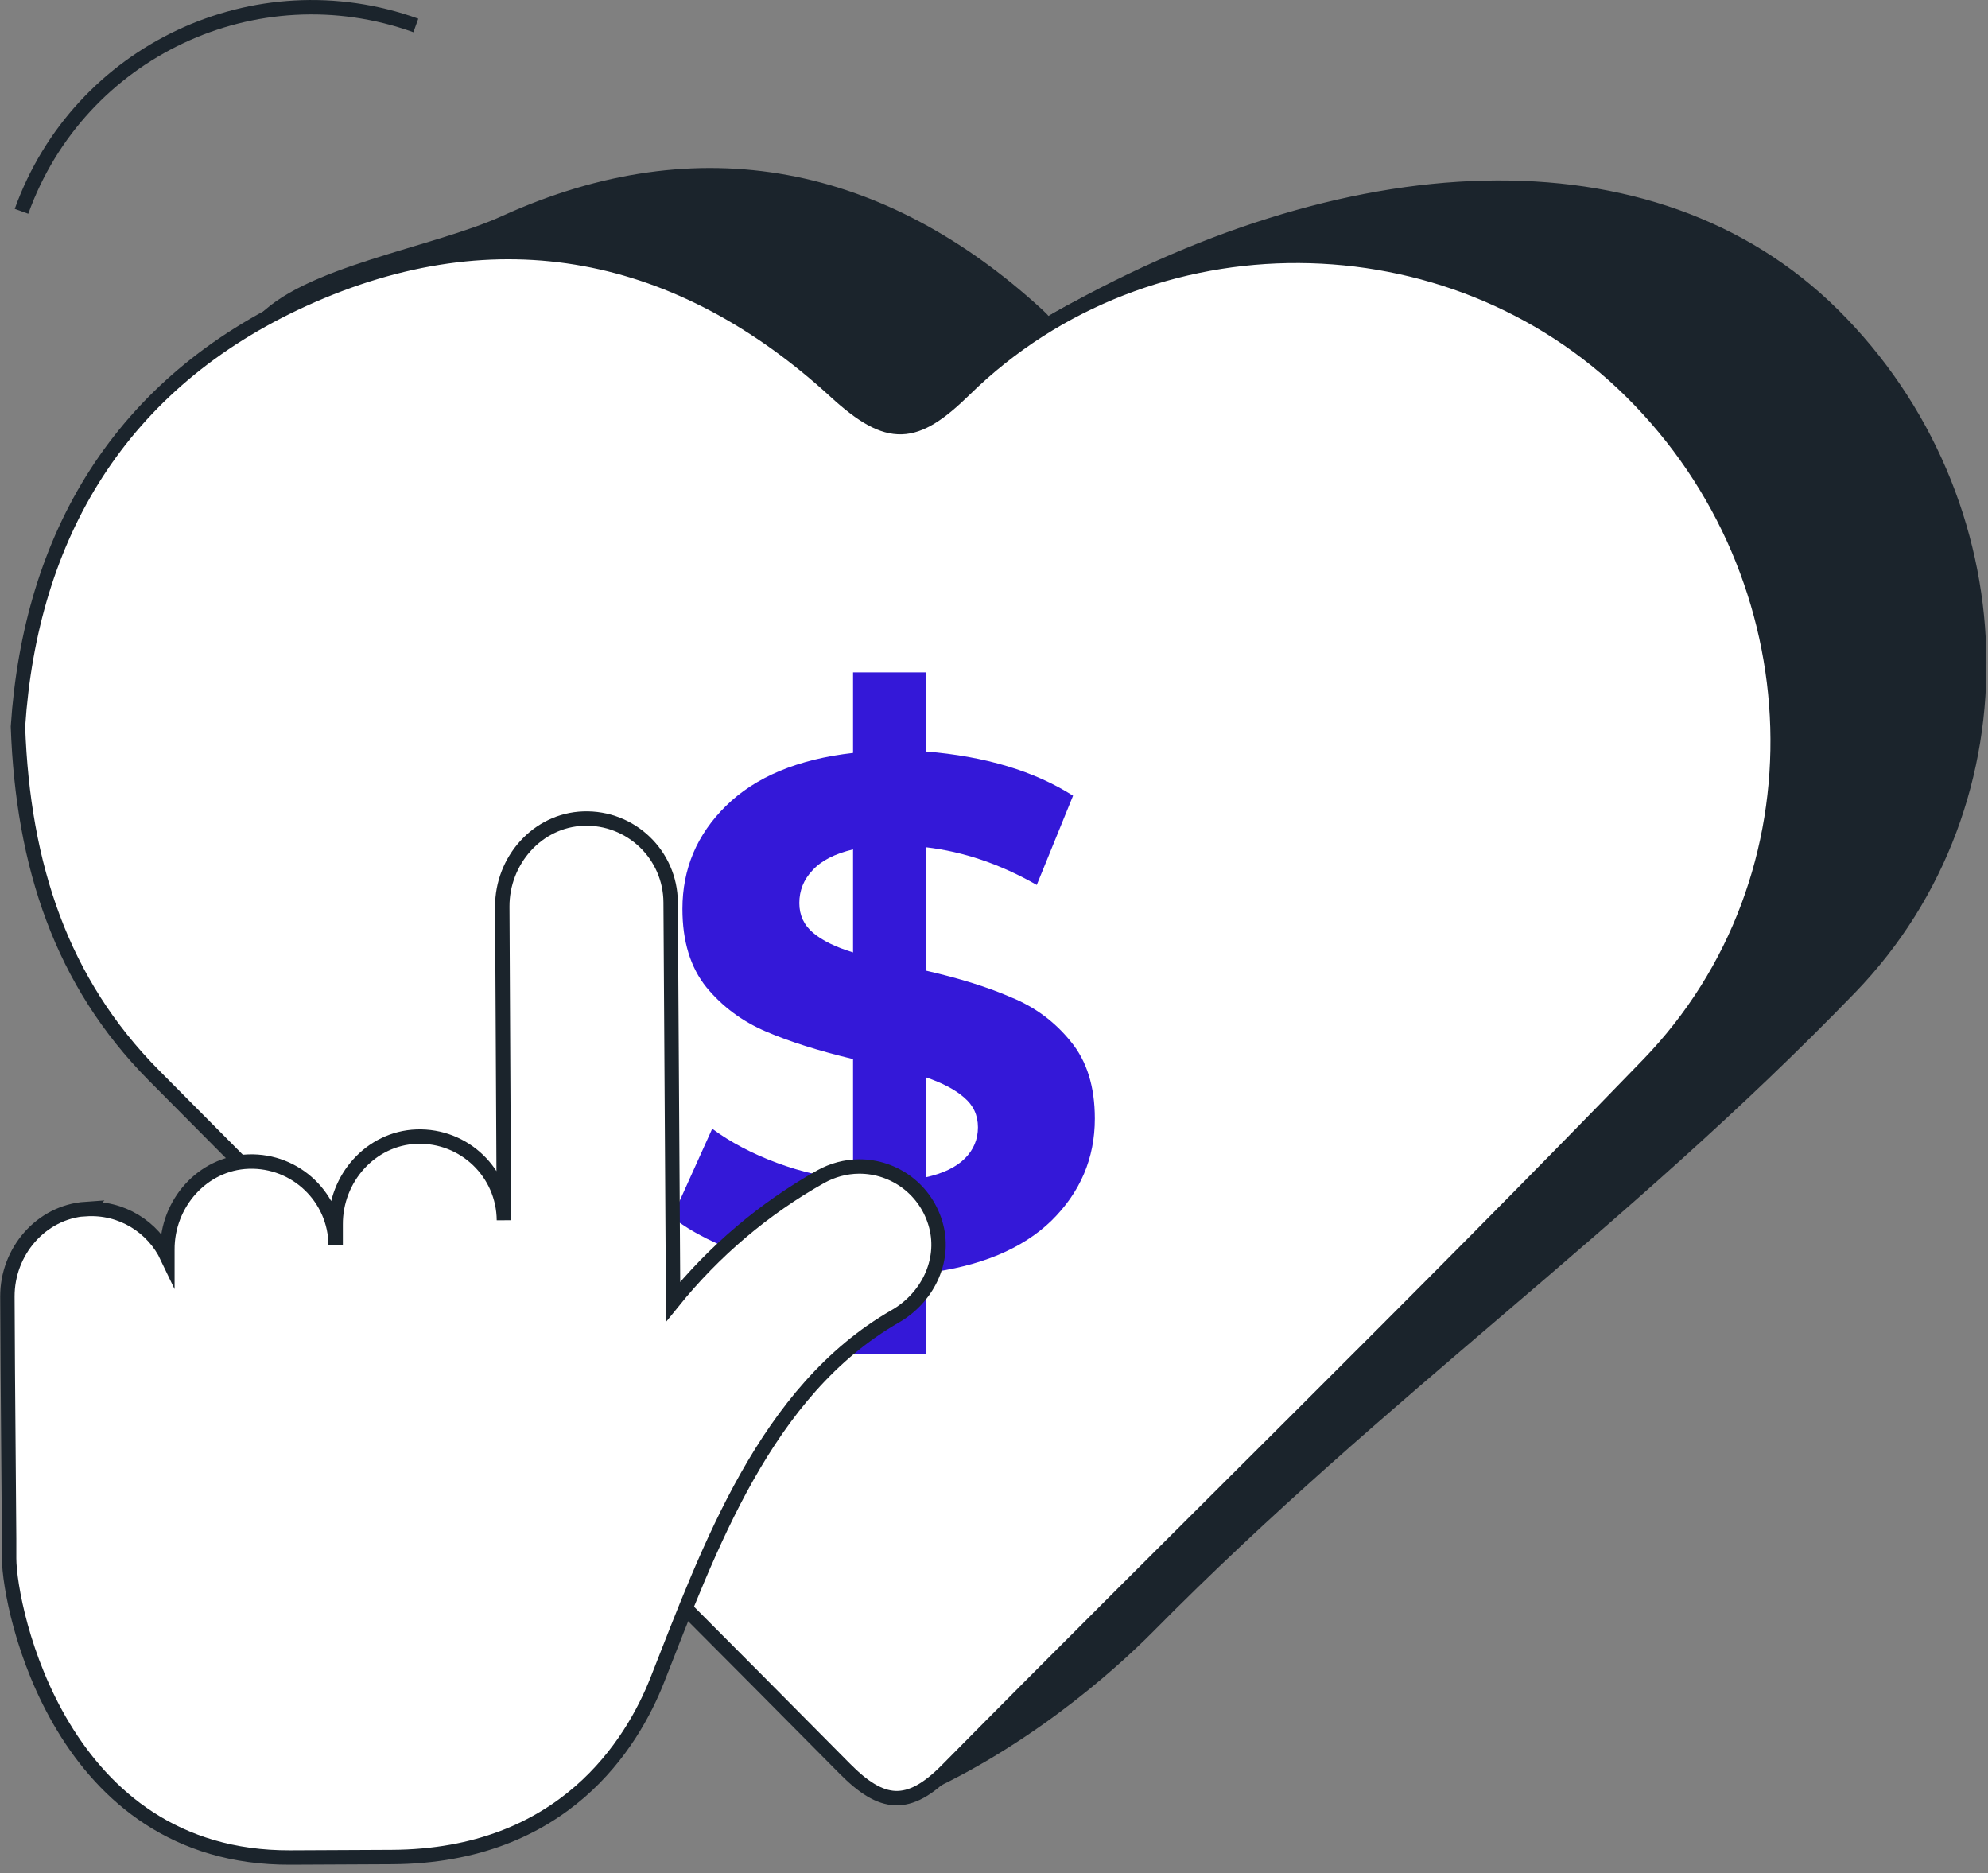 <svg width="207" height="195" viewBox="0 0 207 195" fill="none" xmlns="http://www.w3.org/2000/svg">
<rect x="0" y="0" width="207" height="195" fill="#808080" stroke="none"/>
<g clip-path="url(#clip0_513_4239)">
<path d="M22.87 67.65C23.67 55.539 19.88 42.289 27.1 33.819C31.67 28.459 45.19 26.549 52.62 23.16C72.88 13.95 91.86 17.97 108 32.77C113.57 37.87 102.85 37.45 109.09 33.819C140.09 15.819 172.04 14.13 190.85 32.77C210.26 52.01 211.44 83.379 192.59 102.849C168.59 127.649 143.85 144.729 119.59 169.279C115.57 173.349 106.09 181.819 94.09 186.819C70.19 162.669 60.91 128.059 36.99 103.929C27.41 94.26 23.38 82.169 22.86 67.659L22.87 67.65Z" fill="#1B242C" stroke="#1B242C" stroke-width="1.5" stroke-miterlimit="10"/>
<path d="M1.87 75.65C3.18 55.88 12.44 39.88 31.62 31.16C51.88 21.95 70.86 25.97 87 40.77C92.57 45.87 95.29 45.599 100.45 40.55C119.6 21.779 151.05 22.14 169.86 40.779C189.27 60.02 190.45 91.389 171.6 110.859C147.6 135.659 122.86 159.739 98.6 184.289C94.58 188.359 91.82 188.029 87.96 184.129C64.06 159.979 39.92 136.069 16 111.929C6.42 102.249 2.39 90.159 1.87 75.65Z" fill="white" stroke="#1B242C" stroke-width="1.5" stroke-miterlimit="10"/>
<path d="M114 116.452C114 120.581 112.488 124.131 109.464 127.102C106.44 130.023 102.08 131.835 96.385 132.54V141H88.825V132.767C85.095 132.566 81.542 131.911 78.165 130.803C74.788 129.695 72.066 128.336 70 126.724L74.158 117.51C76.073 118.92 78.316 120.103 80.887 121.06C83.457 122.016 86.103 122.621 88.825 122.872V110.259C85.246 109.402 82.222 108.446 79.753 107.388C77.283 106.331 75.216 104.795 73.553 102.781C71.89 100.716 71.058 97.997 71.058 94.623C71.058 90.444 72.57 86.869 75.594 83.898C78.669 80.877 83.079 79.039 88.825 78.384V70H96.385V78.233C102.584 78.737 107.7 80.272 111.732 82.84L107.952 92.131C104.172 89.966 100.316 88.656 96.385 88.203V101.044C99.913 101.849 102.887 102.781 105.306 103.838C107.775 104.845 109.842 106.381 111.505 108.446C113.168 110.46 114 113.129 114 116.452ZM83.23 94.019C83.23 95.278 83.709 96.31 84.667 97.116C85.624 97.922 87.01 98.601 88.825 99.155V88.43C86.909 88.883 85.498 89.613 84.591 90.62C83.684 91.577 83.23 92.71 83.23 94.019ZM96.385 122.57C98.199 122.167 99.56 121.513 100.467 120.606C101.375 119.7 101.828 118.617 101.828 117.359C101.828 116.1 101.349 115.067 100.392 114.262C99.484 113.456 98.149 112.751 96.385 112.147V122.57Z" fill="#3418D8"/>
<path d="M8.91 125.88C12.66 125.63 15.94 127.74 17.43 130.88V130.1C17.4 125.3 21.08 121.1 25.87 120.93C30.83 120.76 34.92 124.71 34.95 129.64V127.5C34.91 122.7 38.59 118.5 43.39 118.33C48.35 118.16 52.44 122.11 52.47 127.04L52.3 94.39C52.28 89.59 55.95 85.39 60.75 85.22C65.71 85.05 69.8 89 69.83 93.93L70.09 135.51C74.34 130.25 79.56 125.81 85.46 122.5C86.68 121.82 88.05 121.45 89.44 121.44C93.14 121.42 96.5 123.89 97.48 127.65C98.44 131.35 96.52 135.15 93.2 137.05C79.7 144.8 73.84 161.18 68.44 174.9C65.84 181.5 58.71 193.24 40.79 193.33L30.24 193.38C6.26 193.5 0.97 167.44 0.95 162.24V160.21L0.81 142.48L0.77 134.99C0.75 130.31 4.26 126.18 8.93 125.86L8.91 125.88Z" fill="white" stroke="#1B242C" stroke-width="1.5" stroke-miterlimit="10"/>
<path d="M2.24 22C8.23 5.32 26.62 -3.34 43.3 2.65" stroke="#1B242C" stroke-width="1.5" stroke-miterlimit="10"/>
</g>
<defs>
<clipPath id="clip0_513_4239">
<rect width="206.85" height="194.15" fill="white"/>
</clipPath>
</defs>
</svg>
